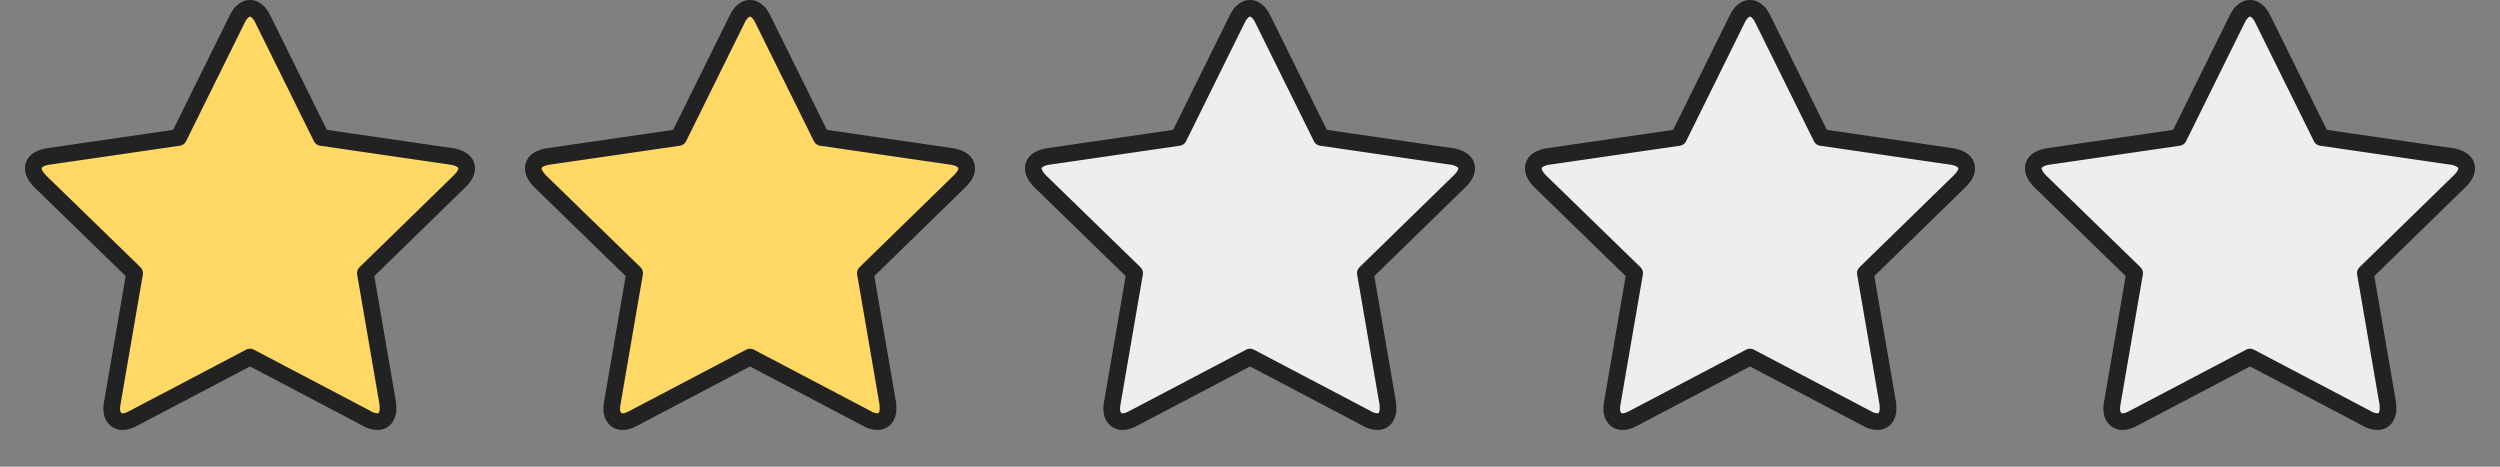 <svg xmlns="http://www.w3.org/2000/svg" width="150" height="28" viewBox="0 0 150 28" stroke-width="1" stroke-linecap="round" stroke-linejoin="round">
    <rect x="0" y="0" width="150" height="28" fill="#808080" stroke="none"/>
    <symbol id="star" viewBox="0 0 26 28" fill="currentColor" stroke="#222">
      <path d="M26 10.109c0 .281-.203.547-.406.75l-5.672 5.531 1.344 7.812c.016.109.016.203.016.313 0 .406-.187.781-.641.781a1.27 1.27 0 0 1-.625-.187L13 21.422l-7.016 3.687c-.203.109-.406.187-.625.187-.453 0-.656-.375-.656-.781 0-.109.016-.203.031-.313l1.344-7.812L.39 10.859c-.187-.203-.391-.469-.391-.75 0-.469.484-.656.875-.719l7.844-1.141 3.516-7.109c.141-.297.406-.641.766-.641s.625.344.766.641l3.516 7.109 7.844 1.141c.375.063.875.25.875.719z"/>
    </symbol>
    <use href="#star" color="#ffd865" x="-60" y="0"></use>
    <use href="#star" color="#ffd865" x="-30" y="0"></use>
    <use href="#star" color="#eee" opacity="0.5" x="0" y="0"></use>
    <use href="#star" color="#eee" opacity="0.5" x="30" y="0"></use>
    <use href="#star" color="#eee" opacity="0.5" x="60" y="0"></use>
</svg>